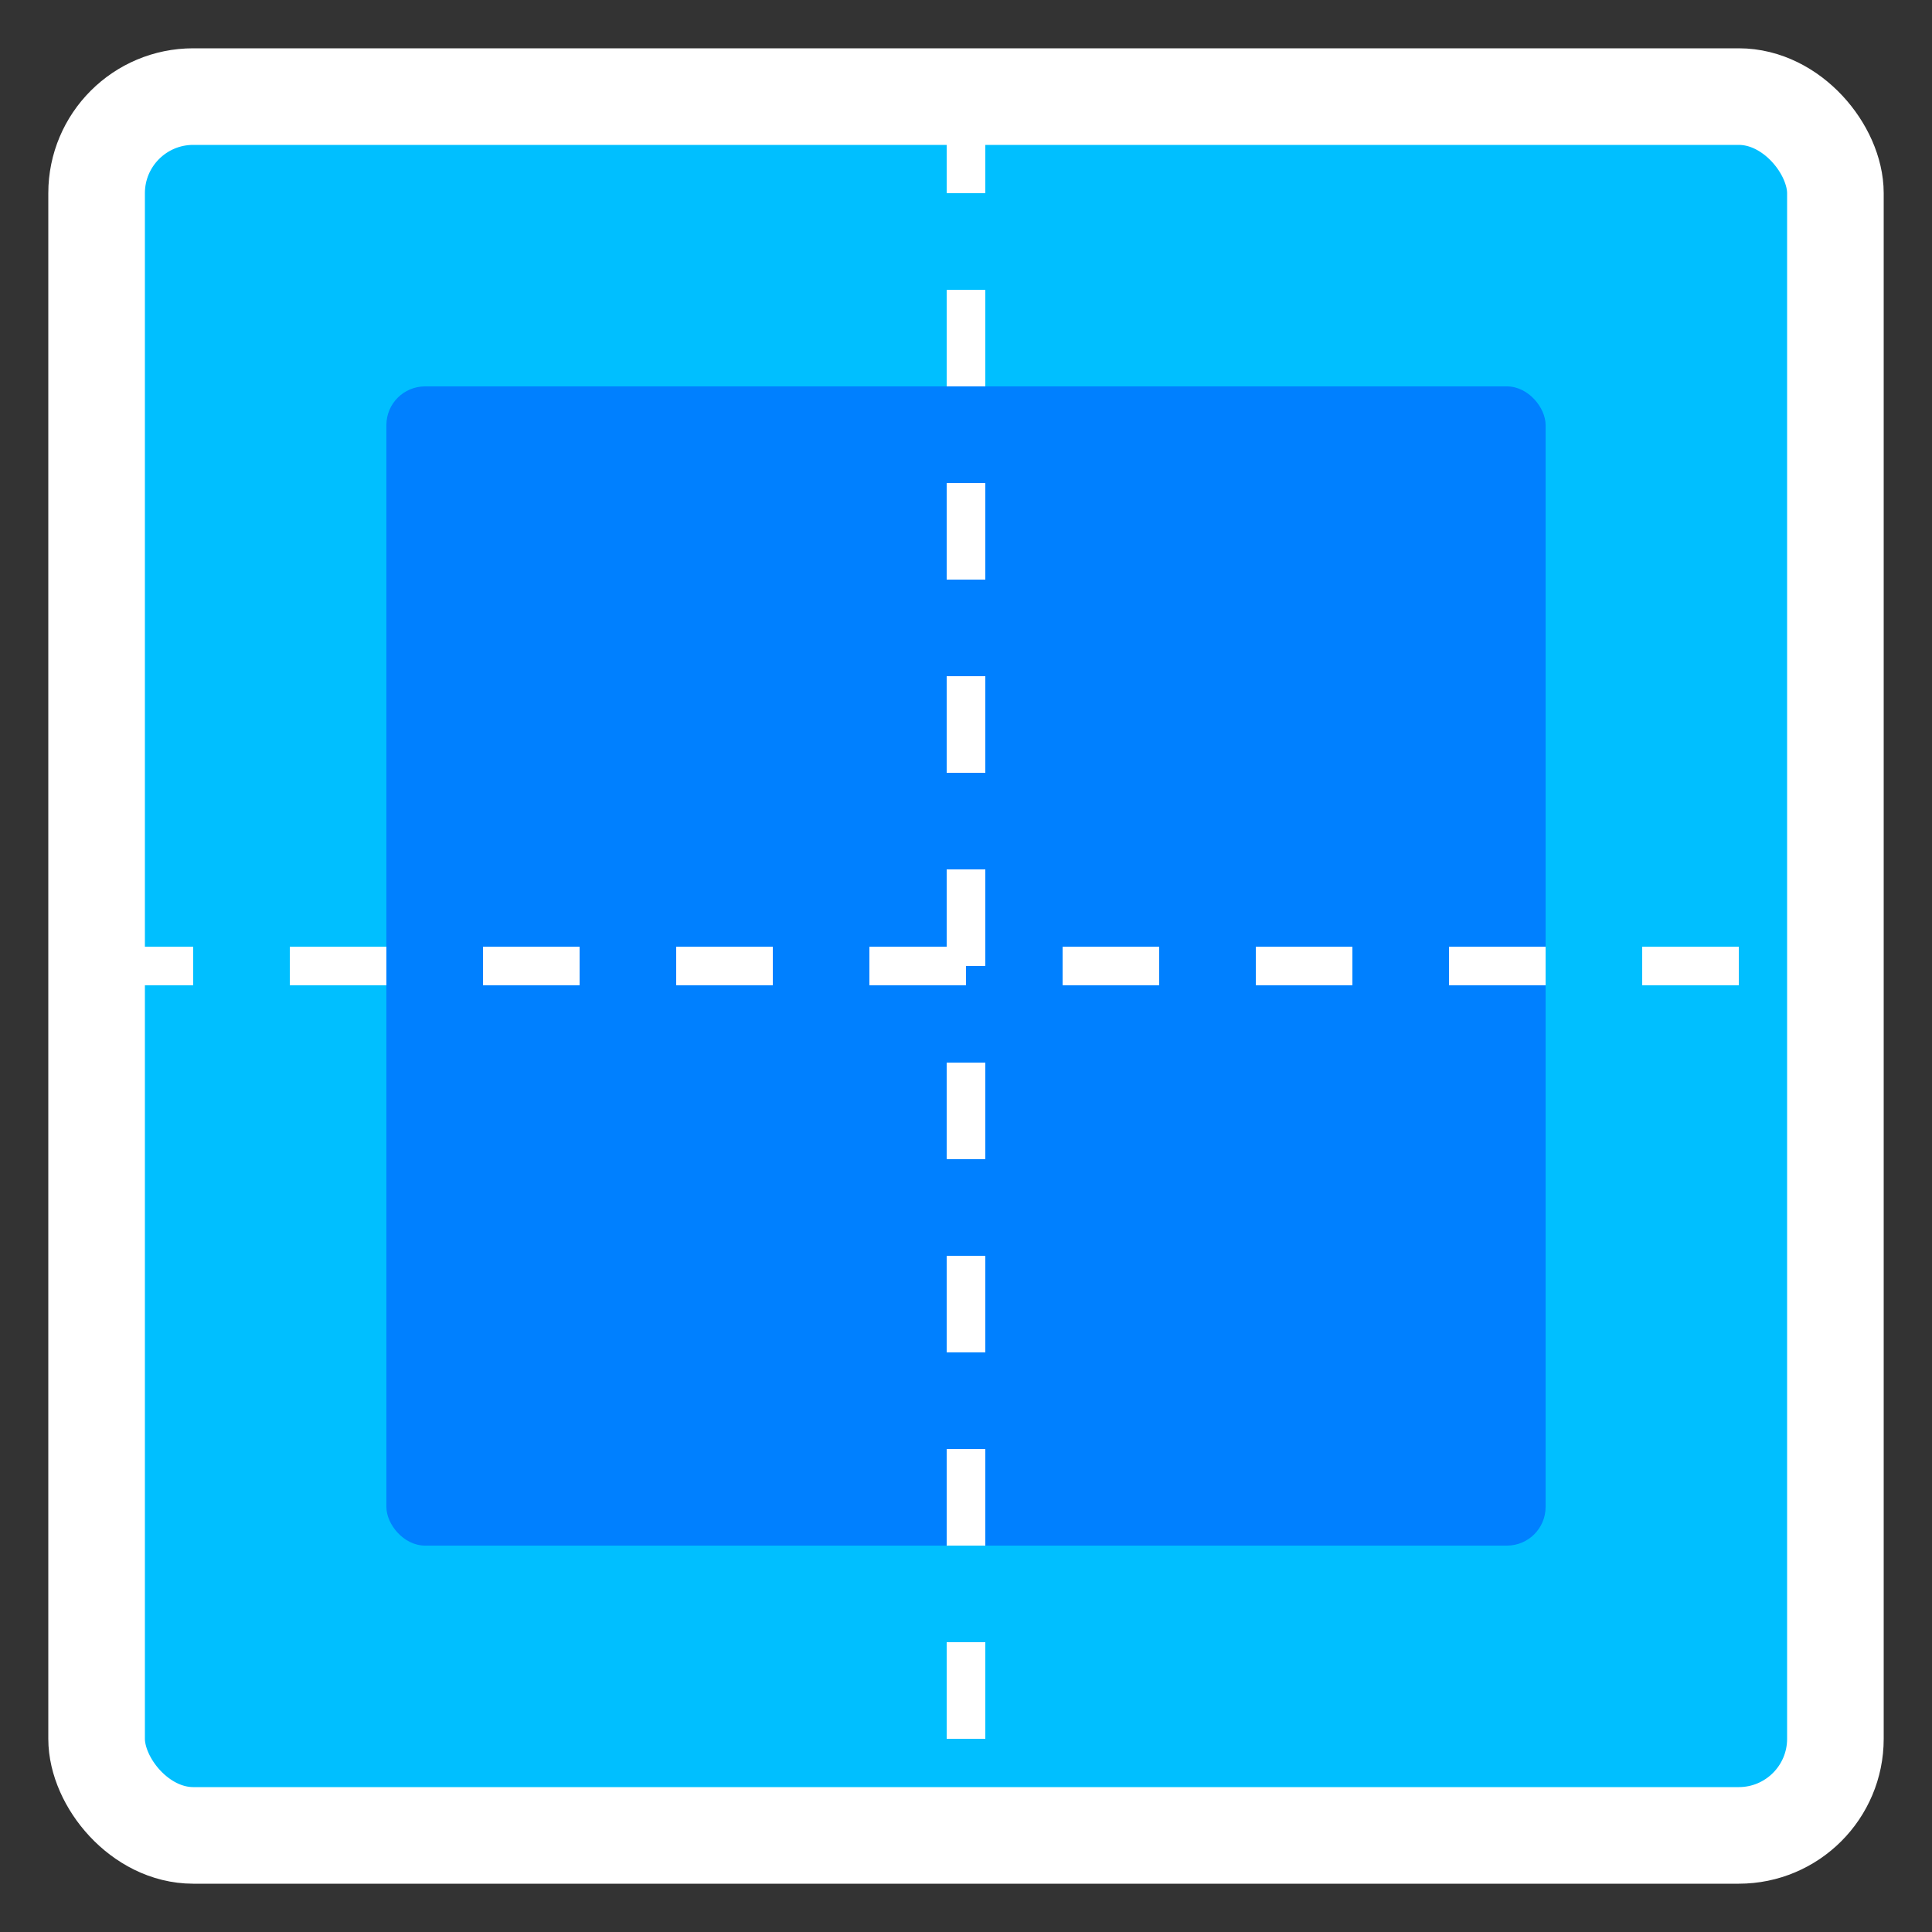 <svg xmlns="http://www.w3.org/2000/svg" viewBox="0 0 100 100">
  <rect x="0" y="0" width="100" height="100" fill="#333333" stroke="none"/>
  <rect x="5" y="5" width="90" height="90" rx="5" fill="#00BFFF" stroke="#FFFFFF" stroke-width="5" />
  <rect x="20" y="20" width="60" height="60" rx="2" fill="#0080FF" />
  <line x1="50" y1="5" x2="50" y2="95" stroke="#FFFFFF" stroke-width="2" stroke-dasharray="5,5" />
  <line x1="5" y1="50" x2="95" y2="50" stroke="#FFFFFF" stroke-width="2" stroke-dasharray="5,5" />
</svg> 